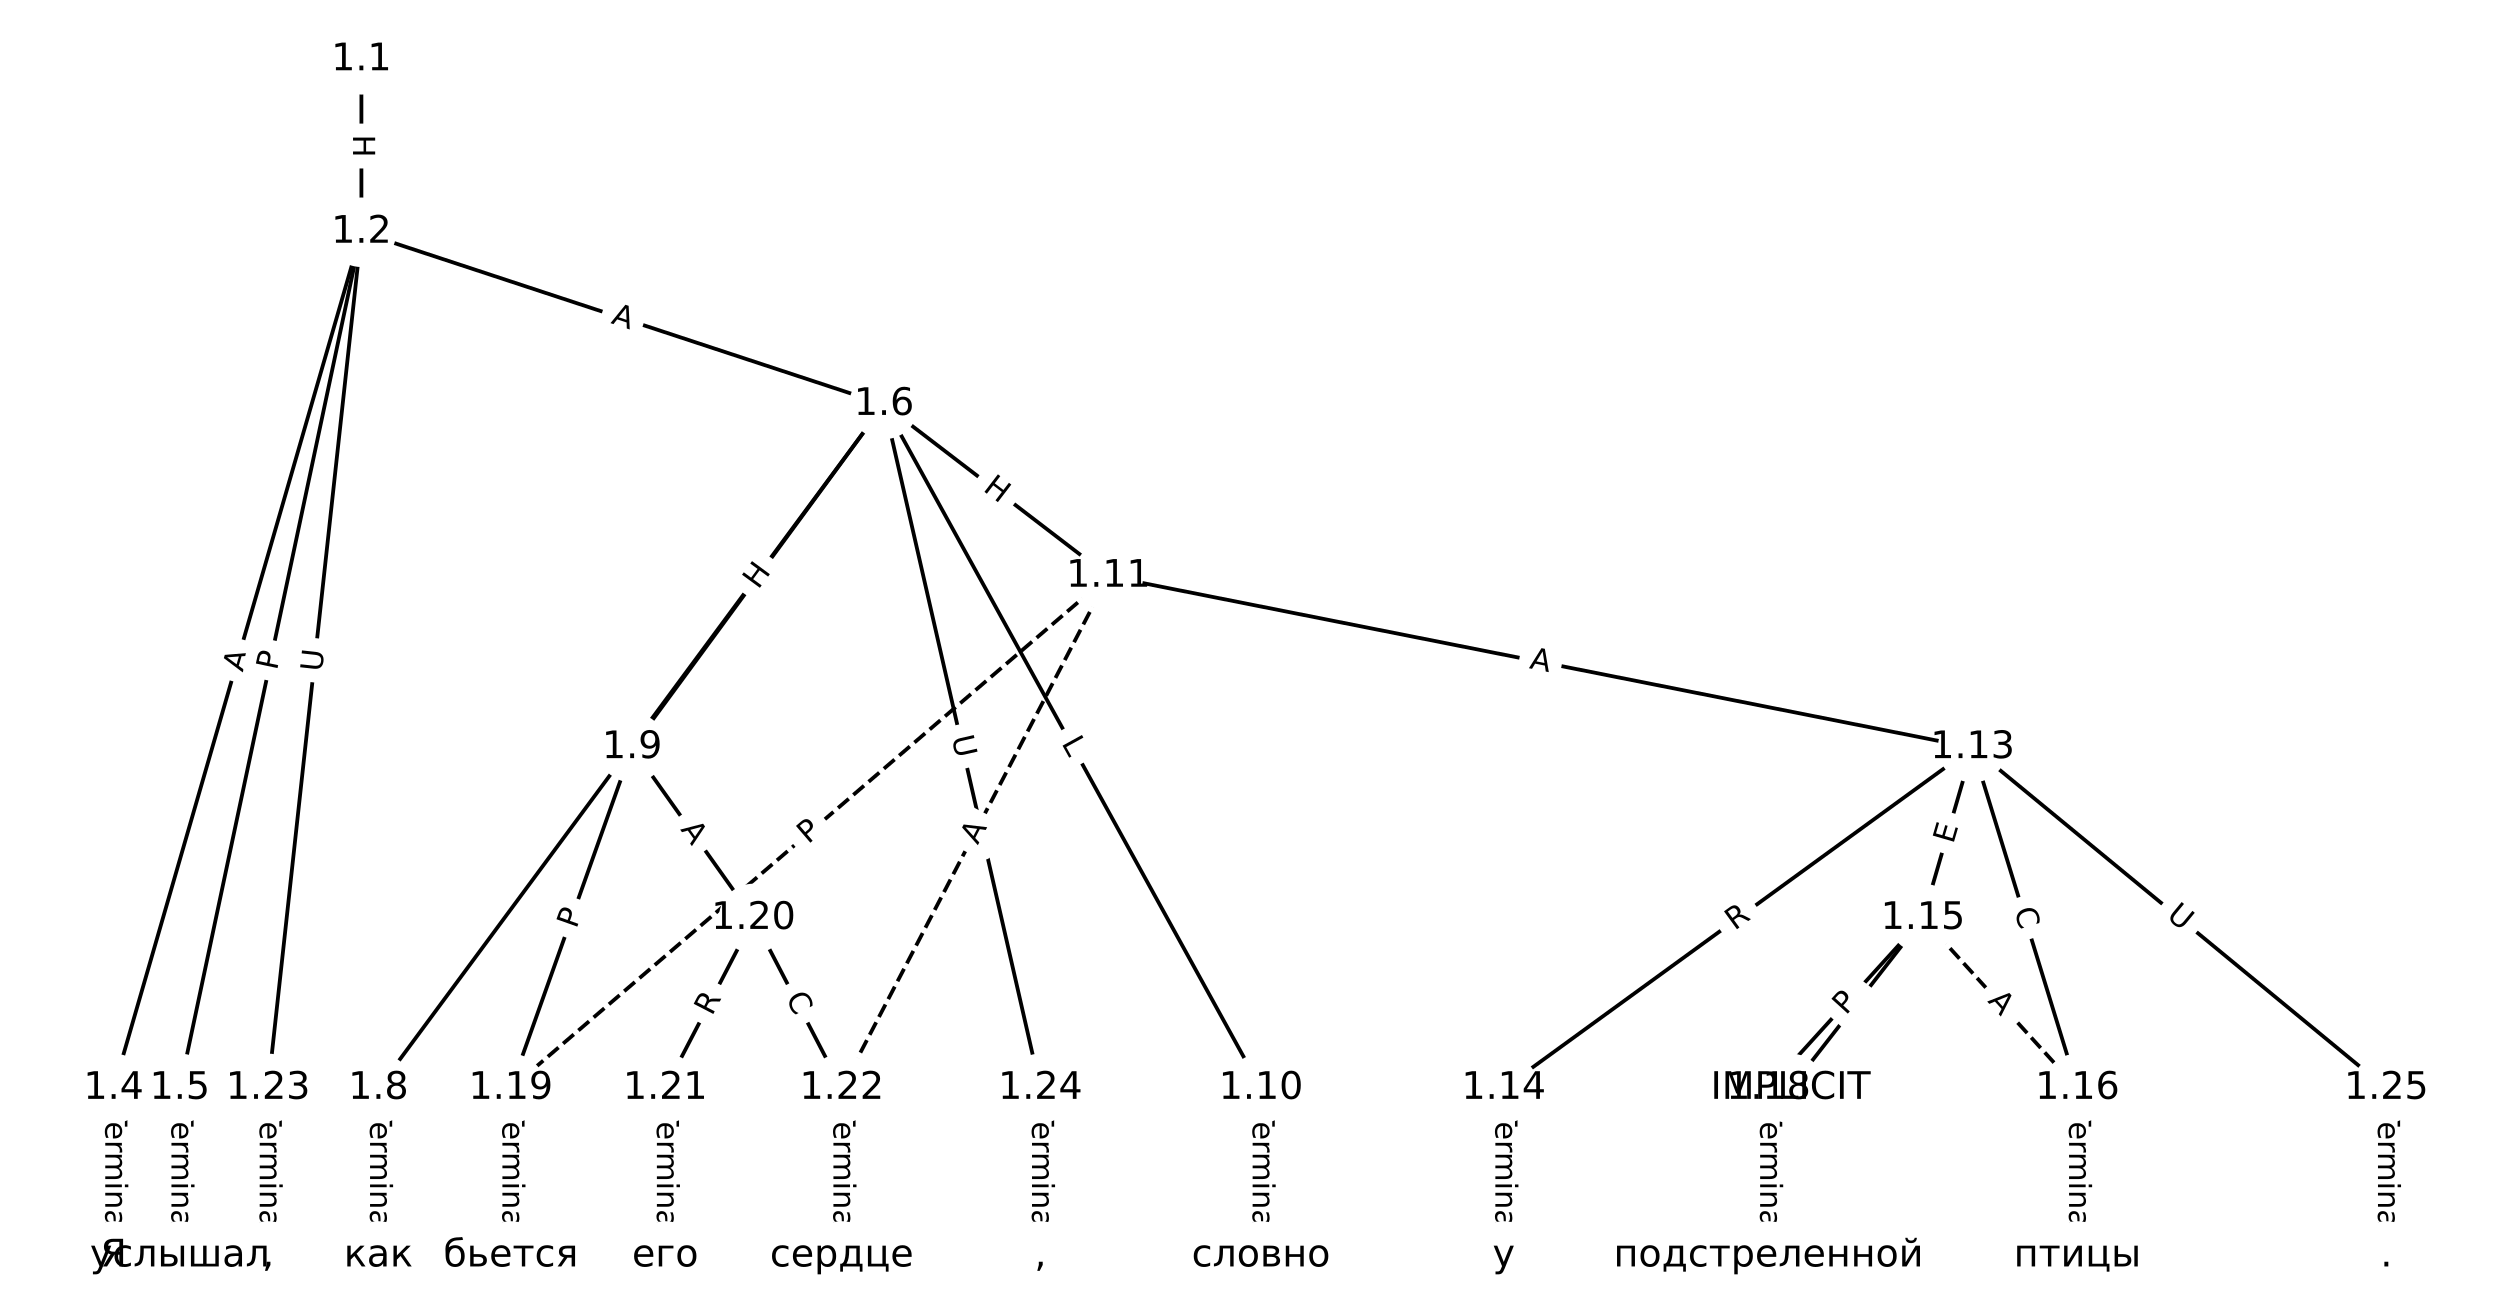 <?xml version="1.0" encoding="UTF-8"?>
<!DOCTYPE svg  PUBLIC '-//W3C//DTD SVG 1.1//EN'  'http://www.w3.org/Graphics/SVG/1.1/DTD/svg11.dtd'>
<svg width="658.67pt" height="346.67pt" version="1.1" viewBox="0 0 658.67 346.67" xmlns="http://www.w3.org/2000/svg" xmlns:xlink="http://www.w3.org/1999/xlink">
<defs>
<style type="text/css">*{stroke-linecap:butt;stroke-linejoin:round;}</style>
</defs>
<path d="m0 346.67h658.67v-346.67h-658.67z" fill="#fff"/>
<g fill="none" stroke="#000">
<path d="m95.22 15.758v45.438" clip-path="url(#a)"/>
<path d="m95.22 61.195-65.28 225.56" clip-path="url(#a)"/>
<path d="m95.22 61.195-47.84 225.56" clip-path="url(#a)"/>
<path d="m95.22 61.195 137.71 45.362" clip-path="url(#a)"/>
<path d="m95.22 61.195-24.586 225.56" clip-path="url(#a)"/>
<path d="m29.939 286.76v44.154" clip-path="url(#a)"/>
<path d="m47.38 286.76v44.154" clip-path="url(#a)"/>
<path d="m232.93 106.56-133.23 180.2" clip-path="url(#a)"/>
<path d="m232.93 106.56-66.371 90.427" clip-path="url(#a)"/>
<path d="m232.93 106.56 99.314 180.2" clip-path="url(#a)"/>
<path d="m232.93 106.56 59.104 45.27" clip-path="url(#a)"/>
<path d="m232.93 106.56 41.179 180.2" clip-path="url(#a)"/>
<path d="m99.701 286.76v44.154" clip-path="url(#a)"/>
<path d="m166.56 196.98-31.974 89.771" clip-path="url(#a)"/>
<path d="m166.56 196.98 31.974 45.003" clip-path="url(#a)"/>
<path d="m332.24 286.76v44.154" clip-path="url(#a)"/>
<path d="m292.03 151.83 227.69 45.156" clip-path="url(#a)"/>
<path d="m292.03 151.83-157.45 134.93" clip-path="url(#a)" stroke-dasharray="3.7,1.6"/>
<path d="m292.03 151.83-70.246 134.93" clip-path="url(#a)" stroke-dasharray="3.7,1.6"/>
<path d="m519.72 196.98-123.54 89.771" clip-path="url(#a)"/>
<path d="m519.72 196.98-13.08 45.003" clip-path="url(#a)"/>
<path d="m519.72 196.98 27.614 89.771" clip-path="url(#a)"/>
<path d="m519.72 196.98 109 89.771" clip-path="url(#a)"/>
<path d="m396.19 286.76v44.154" clip-path="url(#a)"/>
<path d="m506.64 241.99 40.694 44.768" clip-path="url(#a)" stroke-dasharray="3.7,1.6"/>
<path d="m506.64 241.99-34.881 44.768" clip-path="url(#a)"/>
<path d="m506.64 241.99-40.694 44.768" clip-path="url(#a)"/>
<path d="m547.34 286.76v44.154" clip-path="url(#a)"/>
<path d="m465.95 286.76v44.154" clip-path="url(#a)"/>
<path d="m134.58 286.76v44.154" clip-path="url(#a)"/>
<path d="m198.53 241.99-23.254 44.768" clip-path="url(#a)"/>
<path d="m198.53 241.99 23.254 44.768" clip-path="url(#a)"/>
<path d="m175.28 286.76v44.154" clip-path="url(#a)"/>
<path d="m221.78 286.76v44.154" clip-path="url(#a)"/>
<path d="m70.634 286.76v44.154" clip-path="url(#a)"/>
<path d="m274.11 286.76v44.154" clip-path="url(#a)"/>
<path d="m628.73 286.76v44.154" clip-path="url(#a)"/>
</g>
<path d="m88.949 35.468v6.016q0 2.4 2.4 2.4h7.742q2.4 0 2.4-2.4v-6.016q0-2.4-2.4-2.4h-7.742q-2.4 0-2.4 2.4z" clip-path="url(#a)" fill="#fff" stroke="#fff"/>
<g clip-path="url(#a)">
<g transform="translate(93.012 35.468) rotate(90) scale(.08 -.08)">
<defs>
<path id="w" d="m9.812 72.906h9.859v-29.891h35.844v29.891h9.859v-72.906h-9.859v34.719h-35.844v-34.719h-9.859z"/>
</defs>
<use xlink:href="#w"/>
</g>
</g>
<path d="m67.843 178.35 1.521-5.257q0.667-2.305-1.638-2.973l-7.437-2.152q-2.305-0.667-2.973 1.638l-1.521 5.257q-0.667 2.305 1.638 2.973l7.437 2.152q2.305 0.667 2.973-1.638z" clip-path="url(#a)" fill="#fff" stroke="#fff"/>
<g clip-path="url(#a)">
<g transform="translate(63.939 177.22) rotate(-73.859) scale(.08 -.08)">
<defs>
<path id="n" d="m34.188 63.188-13.391-36.281h26.812zm-5.578 9.719h11.188l27.781-72.906h-10.25l-6.641 18.703h-32.859l-6.641-18.703h-10.406z"/>
</defs>
<use xlink:href="#n"/>
</g>
</g>
<path d="m76.934 177.64 1.001-4.719q0.498-2.348-1.85-2.846l-7.574-1.606q-2.348-0.498-2.846 1.85l-1.001 4.719q-0.498 2.348 1.85 2.846l7.574 1.606q2.348 0.498 2.846-1.85z" clip-path="url(#a)" fill="#fff" stroke="#fff"/>
<g clip-path="url(#a)">
<g transform="translate(72.959 176.79) rotate(-78.025) scale(.08 -.08)">
<defs>
<path id="p" d="m19.672 64.797v-27.391h12.406q6.891 0 10.641 3.562 3.766 3.562 3.766 10.156 0 6.547-3.766 10.109-3.75 3.562-10.641 3.562zm-9.859 8.109h22.266q12.266 0 18.531-5.547 6.281-5.547 6.281-16.234 0-10.797-6.281-16.312-6.266-5.516-18.531-5.516h-12.406v-29.297h-9.859z"/>
</defs>
<use xlink:href="#p"/>
</g>
</g>
<path d="m159.51 88.976 5.198 1.712q2.28 0.751 3.03-1.529l2.422-7.354q0.751-2.28-1.529-3.03l-5.198-1.712q-2.28-0.751-3.03 1.529l-2.422 7.354q-0.751 2.28 1.529 3.03z" clip-path="url(#a)" fill="#fff" stroke="#fff"/>
<g clip-path="url(#a)">
<g transform="translate(160.78 85.117) rotate(18.232) scale(.08 -.08)">
<use xlink:href="#n"/>
</g>
</g>
<path d="m88.844 177.56 0.634-5.821q0.26-2.386-2.126-2.646l-7.697-0.839q-2.386-0.26-2.646 2.126l-0.634 5.821q-0.26 2.386 2.126 2.646l7.697 0.839q2.386 0.26 2.646-2.126z" clip-path="url(#a)" fill="#fff" stroke="#fff"/>
<g clip-path="url(#a)">
<g transform="translate(84.804 177.12) rotate(-83.779) scale(.08 -.08)">
<defs>
<path id="t" d="m8.688 72.906h9.922v-44.297q0-11.719 4.234-16.875 4.25-5.141 13.781-5.141 9.469 0 13.719 5.141 4.25 5.156 4.25 16.875v44.297h9.906v-45.516q0-14.25-7.062-21.531-7.047-7.281-20.812-7.281-13.828 0-20.891 7.281-7.047 7.281-7.047 21.531z"/>
</defs>
<use xlink:href="#t"/>
</g>
</g>
<path d="m23.668 291.93v33.808q0 2.4 2.4 2.4h7.742q2.4 0 2.4-2.4v-33.808q0-2.4-2.4-2.4h-7.742q-2.4 0-2.4 2.4z" clip-path="url(#a)" fill="#fff" stroke="#fff"/>
<g clip-path="url(#a)">
<g transform="translate(27.732 291.93) rotate(90) scale(.08 -.08)">
<defs>
<path id="e" d="m-0.297 72.906h61.672v-8.312h-25.875v-64.594h-9.906v64.594h-25.891z"/>
<path id="l" d="m56.203 29.594v-4.391h-41.312q0.594-9.281 5.594-14.141t13.938-4.859q5.172 0 10.031 1.266t9.656 3.812v-8.5q-4.844-2.047-9.922-3.125t-10.297-1.078q-13.094 0-20.734 7.609-7.641 7.625-7.641 20.625 0 13.422 7.25 21.297 7.25 7.891 19.562 7.891 11.031 0 17.453-7.109 6.422-7.094 6.422-19.297zm-8.984 2.641q-0.094 7.359-4.125 11.75-4.031 4.406-10.672 4.406-7.516 0-12.031-4.25t-5.203-11.969z"/>
<path id="g" d="m41.109 46.297q-1.516 0.875-3.297 1.281-1.781 0.422-3.922 0.422-7.625 0-11.703-4.953t-4.078-14.234v-28.812h-9.031v54.688h9.031v-8.5q2.844 4.984 7.375 7.391 4.547 2.422 11.047 2.422 0.922 0 2.047-0.125 1.125-0.109 2.484-0.359z"/>
<path id="i" d="m52 44.188q3.375 6.062 8.062 8.938t11.031 2.875q8.547 0 13.188-5.984 4.641-5.969 4.641-17v-33.016h-9.031v32.719q0 7.859-2.797 11.656-2.781 3.812-8.484 3.812-6.984 0-11.047-4.641-4.047-4.625-4.047-12.641v-30.906h-9.031v32.719q0 7.906-2.781 11.688t-8.594 3.781q-6.891 0-10.953-4.656-4.047-4.656-4.047-12.625v-30.906h-9.031v54.688h9.031v-8.5q3.078 5.031 7.375 7.422t10.203 2.391q5.969 0 10.141-3.031 4.172-3.016 6.172-8.781z"/>
<path id="k" d="m9.422 54.688h8.984v-54.688h-8.984zm0 21.297h8.984v-11.391h-8.984z"/>
<path id="h" d="m54.891 33.016v-33.016h-8.984v32.719q0 7.766-3.031 11.609-3.031 3.859-9.078 3.859-7.281 0-11.484-4.641-4.203-4.625-4.203-12.641v-30.906h-9.031v54.688h9.031v-8.5q3.234 4.938 7.594 7.375 4.375 2.438 10.094 2.438 9.422 0 14.25-5.828 4.844-5.828 4.844-17.156z"/>
<path id="f" d="m34.281 27.484q-10.891 0-15.094-2.484t-4.203-8.5q0-4.781 3.156-7.594 3.156-2.797 8.562-2.797 7.484 0 12 5.297t4.516 14.078v2zm17.922 3.719v-31.203h-8.984v8.297q-3.078-4.969-7.672-7.344t-11.234-2.375q-8.391 0-13.359 4.719-4.953 4.719-4.953 12.625 0 9.219 6.172 13.906 6.188 4.688 18.438 4.688h12.609v0.891q0 6.203-4.078 9.594t-11.453 3.391q-4.688 0-9.141-1.125-4.438-1.125-8.531-3.375v8.312q4.922 1.906 9.562 2.844 4.641 0.953 9.031 0.953 11.875 0 17.734-6.156 5.859-6.141 5.859-18.641z"/>
<path id="j" d="m9.422 75.984h8.984v-75.984h-8.984z"/>
</defs>
<use xlink:href="#e"/>
<use x="44.084" xlink:href="#l"/>
<use x="105.607" xlink:href="#g"/>
<use x="144.971" xlink:href="#i"/>
<use x="242.383" xlink:href="#k"/>
<use x="270.166" xlink:href="#h"/>
<use x="333.545" xlink:href="#f"/>
<use x="394.824" xlink:href="#j"/>
</g>
</g>
<path d="m41.109 291.93v33.808q0 2.4 2.4 2.4h7.742q2.4 0 2.4-2.4v-33.808q0-2.4-2.4-2.4h-7.742q-2.4 0-2.4 2.4z" clip-path="url(#a)" fill="#fff" stroke="#fff"/>
<g clip-path="url(#a)">
<g transform="translate(45.172 291.93) rotate(90) scale(.08 -.08)">
<use xlink:href="#e"/>
<use x="44.084" xlink:href="#l"/>
<use x="105.607" xlink:href="#g"/>
<use x="144.971" xlink:href="#i"/>
<use x="242.383" xlink:href="#k"/>
<use x="270.166" xlink:href="#h"/>
<use x="333.545" xlink:href="#f"/>
<use x="394.824" xlink:href="#j"/>
</g>
</g>
<path d="m169.7 202.62 3.305-4.47q1.427-1.93-0.503-3.357l-6.226-4.603q-1.93-1.427-3.357 0.503l-3.305 4.47q-1.427 1.93 0.503 3.357l6.226 4.603q1.93 1.427 3.357-0.503z" clip-path="url(#a)" fill="#fff" stroke="#fff"/>
<g clip-path="url(#a)">
<g transform="translate(166.44 200.2) rotate(-53.523) scale(.08 -.08)">
<defs>
<path id="u" d="m44.391 34.188q3.172-1.078 6.172-4.594t6.031-9.672l10.016-19.922h-10.609l-9.312 18.703q-3.625 7.328-7.016 9.719t-9.25 2.391h-10.75v-30.812h-9.859v72.906h22.266q12.5 0 18.656-5.234 6.156-5.219 6.156-15.766 0-6.891-3.203-11.438-3.203-4.531-9.297-6.281zm-24.719 30.609v-25.875h12.406q7.125 0 10.766 3.297t3.641 9.688-3.641 9.641-10.766 3.25z"/>
</defs>
<use xlink:href="#u"/>
</g>
</g>
<path d="m203.02 157.91 3.56-4.85q1.42-1.935-0.515-3.355l-6.242-4.581q-1.935-1.42-3.355 0.515l-3.56 4.85q-1.42 1.935 0.515 3.355l6.242 4.581q1.935 1.42 3.355-0.515z" clip-path="url(#a)" fill="#fff" stroke="#fff"/>
<g clip-path="url(#a)">
<g transform="translate(199.74 155.5) rotate(-53.722) scale(.08 -.08)">
<use xlink:href="#w"/>
</g>
</g>
<path d="m276.02 197.73 2.152 3.904q1.158 2.102 3.26 0.943l6.781-3.737q2.102-1.158 0.943-3.26l-2.152-3.904q-1.158-2.102-3.26-0.943l-6.781 3.737q-2.102 1.158-0.943 3.26z" clip-path="url(#a)" fill="#fff" stroke="#fff"/>
<g clip-path="url(#a)">
<g transform="translate(279.57 195.77) rotate(61.139) scale(.08 -.08)">
<defs>
<path id="ac" d="m9.812 72.906h9.859v-64.609h35.5v-8.297h-45.359z"/>
</defs>
<use xlink:href="#ac"/>
</g>
</g>
<path d="m256.28 132.34 4.776 3.658q1.905 1.459 3.365-0.446l4.708-6.147q1.459-1.905-0.446-3.365l-4.776-3.658q-1.905-1.459-3.365 0.446l-4.708 6.147q-1.459 1.905 0.446 3.365z" clip-path="url(#a)" fill="#fff" stroke="#fff"/>
<g clip-path="url(#a)">
<g transform="translate(258.75 129.12) rotate(37.45) scale(.08 -.08)">
<use xlink:href="#w"/>
</g>
</g>
<path d="m246.75 195.2 1.304 5.708q0.535 2.34 2.874 1.805l7.548-1.725q2.34-0.535 1.805-2.874l-1.304-5.708q-0.535-2.34-2.874-1.805l-7.548 1.725q-2.34 0.535-1.805 2.874z" clip-path="url(#a)" fill="#fff" stroke="#fff"/>
<g clip-path="url(#a)">
<g transform="translate(250.71 194.29) rotate(77.128) scale(.08 -.08)">
<use xlink:href="#t"/>
</g>
</g>
<path d="m93.43 291.93v33.808q0 2.4 2.4 2.4h7.742q2.4 0 2.4-2.4v-33.808q0-2.4-2.4-2.4h-7.742q-2.4 0-2.4 2.4z" clip-path="url(#a)" fill="#fff" stroke="#fff"/>
<g clip-path="url(#a)">
<g transform="translate(97.494 291.93) rotate(90) scale(.08 -.08)">
<use xlink:href="#e"/>
<use x="44.084" xlink:href="#l"/>
<use x="105.607" xlink:href="#g"/>
<use x="144.971" xlink:href="#i"/>
<use x="242.383" xlink:href="#k"/>
<use x="270.166" xlink:href="#h"/>
<use x="333.545" xlink:href="#f"/>
<use x="394.824" xlink:href="#j"/>
</g>
</g>
<path d="m155.67 246.25 1.619-4.544q0.805-2.261-1.456-3.066l-7.294-2.598q-2.261-0.805-3.066 1.456l-1.619 4.544q-0.805 2.261 1.456 3.066l7.294 2.598q2.261 0.805 3.066-1.456z" clip-path="url(#a)" fill="#fff" stroke="#fff"/>
<g clip-path="url(#a)">
<g transform="translate(151.84 244.88) rotate(-70.395) scale(.08 -.08)">
<use xlink:href="#p"/>
</g>
</g>
<path d="m175.85 220.89 3.17 4.461q1.39 1.956 3.346 0.566l6.312-4.484q1.956-1.39 0.566-3.346l-3.17-4.461q-1.39-1.956-3.346-0.566l-6.312 4.484q-1.956 1.39-0.566 3.346z" clip-path="url(#a)" fill="#fff" stroke="#fff"/>
<g clip-path="url(#a)">
<g transform="translate(179.16 218.53) rotate(54.607) scale(.08 -.08)">
<use xlink:href="#n"/>
</g>
</g>
<path d="m325.97 291.93v33.808q0 2.4 2.4 2.4h7.742q2.4 0 2.4-2.4v-33.808q0-2.4-2.4-2.4h-7.742q-2.4 0-2.4 2.4z" clip-path="url(#a)" fill="#fff" stroke="#fff"/>
<g clip-path="url(#a)">
<g transform="translate(330.03 291.93) rotate(90) scale(.08 -.08)">
<use xlink:href="#e"/>
<use x="44.084" xlink:href="#l"/>
<use x="105.607" xlink:href="#g"/>
<use x="144.971" xlink:href="#i"/>
<use x="242.383" xlink:href="#k"/>
<use x="270.166" xlink:href="#h"/>
<use x="333.545" xlink:href="#f"/>
<use x="394.824" xlink:href="#j"/>
</g>
</g>
<path d="m401.97 180.02 5.368 1.065q2.354 0.467 2.821-1.887l1.506-7.595q0.467-2.354-1.887-2.821l-5.368-1.065q-2.354-0.467-2.821 1.887l-1.506 7.595q-0.467 2.354 1.887 2.821z" clip-path="url(#a)" fill="#fff" stroke="#fff"/>
<g clip-path="url(#a)">
<g transform="translate(402.76 176.04) rotate(11.217) scale(.08 -.08)">
<use xlink:href="#n"/>
</g>
</g>
<path d="m215.56 225.62 3.663-3.139q1.822-1.562 0.261-3.384l-5.038-5.879q-1.562-1.822-3.384-0.261l-3.663 3.139q-1.822 1.562-0.261 3.384l5.038 5.879q1.562 1.822 3.384 0.261z" clip-path="url(#a)" fill="#fff" stroke="#fff"/>
<g clip-path="url(#a)">
<g transform="translate(212.91 222.54) rotate(-40.595) scale(.08 -.08)">
<use xlink:href="#p"/>
</g>
</g>
<path d="m261.21 224.61 2.527-4.854q1.108-2.129-1.02-3.237l-6.867-3.575q-2.129-1.108-3.237 1.02l-2.527 4.854q-1.108 2.129 1.02 3.237l6.867 3.575q2.129 1.108 3.237-1.02z" clip-path="url(#a)" fill="#fff" stroke="#fff"/>
<g clip-path="url(#a)">
<g transform="translate(257.6 222.74) rotate(-62.498) scale(.08 -.08)">
<use xlink:href="#n"/>
</g>
</g>
<path d="m459.39 248.58 4.497-3.268q1.942-1.411 0.531-3.352l-4.551-6.263q-1.411-1.942-3.352-0.531l-4.497 3.268q-1.942 1.411-0.531 3.352l4.551 6.263q1.411 1.942 3.352 0.531z" clip-path="url(#a)" fill="#fff" stroke="#fff"/>
<g clip-path="url(#a)">
<g transform="translate(457.01 245.29) rotate(-36.005) scale(.08 -.08)">
<use xlink:href="#u"/>
</g>
</g>
<path d="m518.5 223.66 1.411-4.854q0.67-2.305-1.635-2.974l-7.435-2.161q-2.305-0.67-2.974 1.635l-1.411 4.854q-0.67 2.305 1.635 2.974l7.435 2.161q2.305 0.67 2.974-1.635z" clip-path="url(#a)" fill="#fff" stroke="#fff"/>
<g clip-path="url(#a)">
<g transform="translate(514.6 222.53) rotate(-73.793) scale(.08 -.08)">
<defs>
<path id="as" d="m9.812 72.906h46.094v-8.312h-36.234v-21.578h34.719v-8.297h-34.719v-26.422h37.109v-8.297h-46.969z"/>
</defs>
<use xlink:href="#as"/>
</g>
</g>
<path d="m526.72 241.04 1.642 5.339q0.706 2.294 2.999 1.588l7.4-2.276q2.294-0.706 1.588-2.999l-1.642-5.339q-0.706-2.294-2.999-1.588l-7.4 2.276q-2.294 0.706-1.588 2.999z" clip-path="url(#a)" fill="#fff" stroke="#fff"/>
<g clip-path="url(#a)">
<g transform="translate(530.6 239.85) rotate(72.902) scale(.08 -.08)">
<defs>
<path id="x" d="m64.406 67.281v-10.391q-4.984 4.641-10.625 6.922-5.641 2.297-11.984 2.297-12.5 0-19.141-7.641t-6.641-22.094q0-14.406 6.641-22.047t19.141-7.641q6.344 0 11.984 2.297t10.625 6.938v-10.312q-5.172-3.516-10.969-5.281-5.781-1.75-12.219-1.75-16.562 0-26.094 10.125-9.516 10.141-9.516 27.672 0 17.578 9.516 27.703 9.531 10.141 26.094 10.141 6.531 0 12.312-1.734 5.797-1.734 10.875-5.203z"/>
</defs>
<use xlink:href="#x"/>
</g>
</g>
<path d="m567.98 244.85 4.52 3.722q1.853 1.526 3.378-0.327l4.922-5.977q1.526-1.853-0.327-3.378l-4.52-3.722q-1.853-1.526-3.378 0.327l-4.922 5.977q-1.526 1.853 0.327 3.378z" clip-path="url(#a)" fill="#fff" stroke="#fff"/>
<g clip-path="url(#a)">
<g transform="translate(570.56 241.71) rotate(39.474) scale(.08 -.08)">
<use xlink:href="#t"/>
</g>
</g>
<path d="m389.92 291.93v33.808q0 2.4 2.4 2.4h7.742q2.4 0 2.4-2.4v-33.808q0-2.4-2.4-2.4h-7.742q-2.4 0-2.4 2.4z" clip-path="url(#a)" fill="#fff" stroke="#fff"/>
<g clip-path="url(#a)">
<g transform="translate(393.98 291.93) rotate(90) scale(.08 -.08)">
<use xlink:href="#e"/>
<use x="44.084" xlink:href="#l"/>
<use x="105.607" xlink:href="#g"/>
<use x="144.971" xlink:href="#i"/>
<use x="242.383" xlink:href="#k"/>
<use x="270.166" xlink:href="#h"/>
<use x="333.545" xlink:href="#f"/>
<use x="394.824" xlink:href="#j"/>
</g>
</g>
<path d="m520.51 266.56 3.681 4.05q1.614 1.776 3.39 0.162l5.729-5.208q1.776-1.614 0.162-3.39l-3.681-4.05q-1.614-1.776-3.39-0.162l-5.729 5.208q-1.776 1.614-0.162 3.39z" clip-path="url(#a)" fill="#fff" stroke="#fff"/>
<g clip-path="url(#a)">
<g transform="translate(523.52 263.83) rotate(47.729) scale(.08 -.08)">
<use xlink:href="#n"/>
</g>
</g>
<path d="m492.47 270.38 3.364-4.317q1.475-1.893-0.418-3.368l-6.107-4.759q-1.893-1.475-3.368 0.418l-3.364 4.317q-1.475 1.893 0.418 3.368l6.107 4.759q1.893 1.475 3.368-0.418z" clip-path="url(#a)" fill="#fff" stroke="#fff"/>
<g clip-path="url(#a)">
<g transform="translate(489.26 267.89) rotate(-52.076) scale(.08 -.08)">
<use xlink:href="#n"/>
</g>
</g>
<path d="m489.32 270.37 3.245-3.569q1.614-1.776-0.162-3.39l-5.729-5.208q-1.776-1.614-3.39 0.162l-3.245 3.569q-1.614 1.776 0.162 3.39l5.729 5.208q1.776 1.614 3.39-0.162z" clip-path="url(#a)" fill="#fff" stroke="#fff"/>
<g clip-path="url(#a)">
<g transform="translate(486.31 267.64) rotate(-47.729) scale(.08 -.08)">
<use xlink:href="#p"/>
</g>
</g>
<path d="m541.07 291.93v33.808q0 2.4 2.4 2.4h7.742q2.4 0 2.4-2.4v-33.808q0-2.4-2.4-2.4h-7.742q-2.4 0-2.4 2.4z" clip-path="url(#a)" fill="#fff" stroke="#fff"/>
<g clip-path="url(#a)">
<g transform="translate(545.13 291.93) rotate(90) scale(.08 -.08)">
<use xlink:href="#e"/>
<use x="44.084" xlink:href="#l"/>
<use x="105.607" xlink:href="#g"/>
<use x="144.971" xlink:href="#i"/>
<use x="242.383" xlink:href="#k"/>
<use x="270.166" xlink:href="#h"/>
<use x="333.545" xlink:href="#f"/>
<use x="394.824" xlink:href="#j"/>
</g>
</g>
<path d="m459.68 291.93v33.808q0 2.4 2.4 2.4h7.742q2.4 0 2.4-2.4v-33.808q0-2.4-2.4-2.4h-7.742q-2.4 0-2.4 2.4z" clip-path="url(#a)" fill="#fff" stroke="#fff"/>
<g clip-path="url(#a)">
<g transform="translate(463.74 291.93) rotate(90) scale(.08 -.08)">
<use xlink:href="#e"/>
<use x="44.084" xlink:href="#l"/>
<use x="105.607" xlink:href="#g"/>
<use x="144.971" xlink:href="#i"/>
<use x="242.383" xlink:href="#k"/>
<use x="270.166" xlink:href="#h"/>
<use x="333.545" xlink:href="#f"/>
<use x="394.824" xlink:href="#j"/>
</g>
</g>
<path d="m128.31 291.93v33.808q0 2.4 2.4 2.4h7.742q2.4 0 2.4-2.4v-33.808q0-2.4-2.4-2.4h-7.742q-2.4 0-2.4 2.4z" clip-path="url(#a)" fill="#fff" stroke="#fff"/>
<g clip-path="url(#a)">
<g transform="translate(132.37 291.93) rotate(90) scale(.08 -.08)">
<use xlink:href="#e"/>
<use x="44.084" xlink:href="#l"/>
<use x="105.607" xlink:href="#g"/>
<use x="144.971" xlink:href="#i"/>
<use x="242.383" xlink:href="#k"/>
<use x="270.166" xlink:href="#h"/>
<use x="333.545" xlink:href="#f"/>
<use x="394.824" xlink:href="#j"/>
</g>
</g>
<path d="m191.19 269.73 2.562-4.933q1.106-2.13-1.024-3.236l-6.871-3.569q-2.13-1.106-3.236 1.024l-2.562 4.933q-1.106 2.13 1.024 3.236l6.871 3.569q2.13 1.106 3.236-1.024z" clip-path="url(#a)" fill="#fff" stroke="#fff"/>
<g clip-path="url(#a)">
<g transform="translate(187.58 267.85) rotate(-62.551) scale(.08 -.08)">
<use xlink:href="#u"/>
</g>
</g>
<path d="m203.3 264.78 2.575 4.957q1.106 2.13 3.236 1.024l6.871-3.569q2.13-1.106 1.024-3.236l-2.575-4.957q-1.106-2.13-3.236-1.024l-6.871 3.569q-2.13 1.106-1.024 3.236z" clip-path="url(#a)" fill="#fff" stroke="#fff"/>
<g clip-path="url(#a)">
<g transform="translate(206.91 262.91) rotate(62.551) scale(.08 -.08)">
<use xlink:href="#x"/>
</g>
</g>
<path d="m169.01 291.93v33.808q0 2.4 2.4 2.4h7.742q2.4 0 2.4-2.4v-33.808q0-2.4-2.4-2.4h-7.742q-2.4 0-2.4 2.4z" clip-path="url(#a)" fill="#fff" stroke="#fff"/>
<g clip-path="url(#a)">
<g transform="translate(173.07 291.93) rotate(90) scale(.08 -.08)">
<use xlink:href="#e"/>
<use x="44.084" xlink:href="#l"/>
<use x="105.607" xlink:href="#g"/>
<use x="144.971" xlink:href="#i"/>
<use x="242.383" xlink:href="#k"/>
<use x="270.166" xlink:href="#h"/>
<use x="333.545" xlink:href="#f"/>
<use x="394.824" xlink:href="#j"/>
</g>
</g>
<path d="m215.51 291.93v33.808q0 2.4 2.4 2.4h7.742q2.4 0 2.4-2.4v-33.808q0-2.4-2.4-2.4h-7.742q-2.4 0-2.4 2.4z" clip-path="url(#a)" fill="#fff" stroke="#fff"/>
<g clip-path="url(#a)">
<g transform="translate(219.58 291.93) rotate(90) scale(.08 -.08)">
<use xlink:href="#e"/>
<use x="44.084" xlink:href="#l"/>
<use x="105.607" xlink:href="#g"/>
<use x="144.971" xlink:href="#i"/>
<use x="242.383" xlink:href="#k"/>
<use x="270.166" xlink:href="#h"/>
<use x="333.545" xlink:href="#f"/>
<use x="394.824" xlink:href="#j"/>
</g>
</g>
<path d="m64.362 291.93v33.808q0 2.4 2.4 2.4h7.742q2.4 0 2.4-2.4v-33.808q0-2.4-2.4-2.4h-7.742q-2.4 0-2.4 2.4z" clip-path="url(#a)" fill="#fff" stroke="#fff"/>
<g clip-path="url(#a)">
<g transform="translate(68.426 291.93) rotate(90) scale(.08 -.08)">
<use xlink:href="#e"/>
<use x="44.084" xlink:href="#l"/>
<use x="105.607" xlink:href="#g"/>
<use x="144.971" xlink:href="#i"/>
<use x="242.383" xlink:href="#k"/>
<use x="270.166" xlink:href="#h"/>
<use x="333.545" xlink:href="#f"/>
<use x="394.824" xlink:href="#j"/>
</g>
</g>
<path d="m267.83 291.93v33.808q0 2.4 2.4 2.4h7.742q2.4 0 2.4-2.4v-33.808q0-2.4-2.4-2.4h-7.742q-2.4 0-2.4 2.4z" clip-path="url(#a)" fill="#fff" stroke="#fff"/>
<g clip-path="url(#a)">
<g transform="translate(271.9 291.93) rotate(90) scale(.08 -.08)">
<use xlink:href="#e"/>
<use x="44.084" xlink:href="#l"/>
<use x="105.607" xlink:href="#g"/>
<use x="144.971" xlink:href="#i"/>
<use x="242.383" xlink:href="#k"/>
<use x="270.166" xlink:href="#h"/>
<use x="333.545" xlink:href="#f"/>
<use x="394.824" xlink:href="#j"/>
</g>
</g>
<path d="m622.46 291.93v33.808q0 2.4 2.4 2.4h7.742q2.4 0 2.4-2.4v-33.808q0-2.4-2.4-2.4h-7.742q-2.4 0-2.4 2.4z" clip-path="url(#a)" fill="#fff" stroke="#fff"/>
<g clip-path="url(#a)">
<g transform="translate(626.52 291.93) rotate(90) scale(.08 -.08)">
<use xlink:href="#e"/>
<use x="44.084" xlink:href="#l"/>
<use x="105.607" xlink:href="#g"/>
<use x="144.971" xlink:href="#i"/>
<use x="242.383" xlink:href="#k"/>
<use x="270.166" xlink:href="#h"/>
<use x="333.545" xlink:href="#f"/>
<use x="394.824" xlink:href="#j"/>
</g>
</g>
<defs>
<path id="b" d="m0 8.66c2.297 0 4.5-0.912 6.124-2.537 1.624-1.624 2.537-3.827 2.537-6.124s-0.912-4.5-2.537-6.124c-1.624-1.624-3.827-2.537-6.124-2.537s-4.5 0.912-6.124 2.537c-1.624 1.624-2.537 3.827-2.537 6.124s0.912 4.5 2.537 6.124c1.624 1.624 3.827 2.537 6.124 2.537z"/>
</defs>
<g clip-path="url(#a)" fill="#ffffff" stroke="#ffffff">
<use x="29.939" y="330.909" xlink:href="#b"/>
<use x="47.38" y="330.909" xlink:href="#b"/>
<use x="70.634" y="330.909" xlink:href="#b"/>
<use x="99.701" y="330.909" xlink:href="#b"/>
<use x="134.582" y="330.909" xlink:href="#b"/>
<use x="175.276" y="330.909" xlink:href="#b"/>
<use x="221.784" y="330.909" xlink:href="#b"/>
<use x="274.105" y="330.909" xlink:href="#b"/>
<use x="332.24" y="330.909" xlink:href="#b"/>
<use x="396.188" y="330.909" xlink:href="#b"/>
<use x="465.95" y="330.909" xlink:href="#b"/>
<use x="547.339" y="330.909" xlink:href="#b"/>
<use x="628.727" y="330.909" xlink:href="#b"/>
<use x="471.763" y="286.755" xlink:href="#b"/>
<use x="95.22" y="15.758" xlink:href="#b"/>
<use x="95.22" y="61.195" xlink:href="#b"/>
<use x="29.939" y="286.755" xlink:href="#b"/>
<use x="47.38" y="286.755" xlink:href="#b"/>
<use x="232.927" y="106.557" xlink:href="#b"/>
<use x="99.701" y="286.755" xlink:href="#b"/>
<use x="166.556" y="196.984" xlink:href="#b"/>
<use x="332.24" y="286.755" xlink:href="#b"/>
<use x="292.03" y="151.827" xlink:href="#b"/>
<use x="519.725" y="196.984" xlink:href="#b"/>
<use x="396.188" y="286.755" xlink:href="#b"/>
<use x="506.644" y="241.987" xlink:href="#b"/>
<use x="547.339" y="286.755" xlink:href="#b"/>
<use x="465.95" y="286.755" xlink:href="#b"/>
<use x="134.582" y="286.755" xlink:href="#b"/>
<use x="198.53" y="241.987" xlink:href="#b"/>
<use x="175.276" y="286.755" xlink:href="#b"/>
<use x="221.784" y="286.755" xlink:href="#b"/>
<use x="70.634" y="286.755" xlink:href="#b"/>
<use x="274.105" y="286.755" xlink:href="#b"/>
<use x="628.727" y="286.755" xlink:href="#b"/>
</g>
<g clip-path="url(#a)">
<g transform="translate(26.465 333.67) scale(.1 -.1)">
<defs>
<path id="bb" d="m20.062 51.906q0-6.391 3.641-9.688t10.766-3.297h15.344v25.875h-15.344q-7.125 0-10.766-3.25t-3.641-9.641zm-13.422-51.906 19.922 31.891q-4.875 1.266-11.125 5.391t-6.25 14.625q0 10.062 6.344 15.531t18.938 5.469h25.203v-72.906h-9.859v30.812h-13.188l-19.234-30.812z"/>
</defs>
<use xlink:href="#bb"/>
</g>
</g>
<g clip-path="url(#a)">
<g transform="translate(23.692 333.67) scale(.1 -.1)">
<defs>
<path id="al" d="m32.172-5.078q-3.797-9.766-7.422-12.734-3.609-2.984-9.656-2.984h-7.188v7.516h5.281q3.703 0 5.75 1.766 2.062 1.75 4.547 8.297l1.609 4.094-22.109 53.812h9.516l17.094-42.766 17.094 42.766h9.516z"/>
<path id="q" d="m48.781 52.594v-8.406q-3.812 2.109-7.641 3.156t-7.734 1.047q-8.75 0-13.594-5.547-4.828-5.531-4.828-15.547t4.828-15.562q4.844-5.531 13.594-5.531 3.906 0 7.734 1.047t7.641 3.156v-8.312q-3.766-1.75-7.797-2.625-4.016-0.891-8.562-0.891-12.359 0-19.641 7.766-7.266 7.766-7.266 20.953 0 13.375 7.344 21.031 7.359 7.672 20.156 7.672 4.141 0 8.094-0.859 3.953-0.844 7.672-2.547z"/>
<path id="s" d="m3.719 0v7.469q8.875 1.375 11.609 7.516 3.328 8.656 3.328 30.766v8.938h36.953v-54.688h-8.984v47.516h-18.984v-5.422q0-21.094-4.297-30.562-4.594-10.109-19.625-11.531z"/>
<path id="aj" d="m61.047 54.688h8.984v-54.688h-8.984zm4.5 1.312m-22.094-39.781q0 4.391-3.203 6.688-3.188 2.297-9.344 2.297h-12.797v-18.031h12.797q6.156 0 9.344 2.312 3.203 2.328 3.203 6.734zm-34.375 38.469h9.031v-22.312h13.188q10.453 0 16.094-3.984 5.641-3.969 5.641-12.172t-5.641-12.219q-5.641-4-16.094-4h-22.219z"/>
<path id="av" d="m50.25 7.172h23.141v47.516h9.031v-54.688h-73.344v54.688h9.031v-47.516h23.109v47.516h9.031z"/>
<path id="aq" d="m34.281 27.484q-10.891 0-15.094-2.484t-4.203-8.5q0-4.781 3.156-7.594 3.156-2.797 8.562-2.797 7.484 0 12 5.297t4.516 14.078v2zm17.922 3.719v-31.203h-8.984v8.297q-3.078-4.969-7.672-7.344t-11.234-2.375q-8.391 0-13.359 4.719-4.953 4.719-4.953 12.625 0 9.219 6.172 13.906 6.188 4.688 18.438 4.688h12.609v0.891q0 6.203-4.078 9.594t-11.453 3.391q-4.688 0-9.141-1.125-4.438-1.125-8.531-3.375v8.312q4.922 1.906 9.562 2.844 4.641 0.953 9.031 0.953 11.875 0 17.734-6.156 5.859-6.141 5.859-18.641z"/>
</defs>
<use xlink:href="#al"/>
<use x="59.18" xlink:href="#q"/>
<use x="114.16" xlink:href="#s"/>
<use x="178.076" xlink:href="#aj"/>
<use x="257.031" xlink:href="#av"/>
<use x="348.535" xlink:href="#aq"/>
<use x="409.814" xlink:href="#s"/>
</g>
</g>
<g clip-path="url(#a)">
<g transform="translate(69.045 333.67) scale(.1 -.1)">
<defs>
<path id="ai" d="m11.719 12.406h10.297v-8.406l-8-15.625h-6.297l4 15.625z"/>
</defs>
<use xlink:href="#ai"/>
</g>
</g>
<g clip-path="url(#a)">
<g transform="translate(90.596 333.67) scale(.1 -.1)">
<defs>
<path id="ao" d="m9.078 54.688h8.938v-25.688l25.344 25.688h11.031l-20.891-21.141 23.578-33.547h-10.062l-19.375 27.594-9.625-9.766v-17.828h-8.938z"/>
</defs>
<use xlink:href="#ao"/>
<use x="60.4" xlink:href="#aq"/>
<use x="121.68" xlink:href="#ao"/>
</g>
</g>
<g clip-path="url(#a)">
<g transform="translate(116.81 333.67) scale(.1 -.1)">
<defs>
<path id="ba" d="m31.109 56q11.719 0 18.406-7.625 6.688-7.609 6.688-21.078 0-13.422-6.688-21.078-6.688-7.641-18.406-7.641-11.766 0-18.266 7.422t-6.844 21.297l-0.281 11.188q-0.25 5.797-0.25 7.812 0 7.812 2.828 13.562 4.453 9.031 12.141 12.938t20.578 4.016q5.953 0.047 8.594 0.875l2.484-7.125q-2.391-0.984-4.578-1.031l-12.219-0.828q-6.141-0.438-9.859-2.594-9.719-5.703-10.641-13.172l-0.344-2.734q6.344 5.797 16.656 5.797zm0-7.609q-7.234 0-11.438-5.641-4.188-5.641-4.188-15.453t4.172-15.453 11.453-5.641q7.172 0 11.375 5.656 4.203 5.672 4.203 15.438 0 9.719-4.203 15.406t-11.375 5.688z"/>
<path id="au" d="m43.453 16.219q0 4.391-3.203 6.688-3.188 2.297-9.344 2.297h-12.797v-18.031h12.797q6.156 0 9.344 2.312 3.203 2.328 3.203 6.734zm-34.375 38.469h9.031v-22.312h13.188q10.453 0 16.094-3.984 5.641-3.969 5.641-12.172t-5.641-12.219q-5.641-4-16.094-4h-22.219z"/>
<path id="o" d="m56.203 29.594v-4.391h-41.312q0.594-9.281 5.594-14.141t13.938-4.859q5.172 0 10.031 1.266t9.656 3.812v-8.5q-4.844-2.047-9.922-3.125t-10.297-1.078q-13.094 0-20.734 7.609-7.641 7.625-7.641 20.625 0 13.422 7.25 21.297 7.25 7.891 19.562 7.891 11.031 0 17.453-7.109 6.422-7.094 6.422-19.297zm-8.984 2.641q-0.094 7.359-4.125 11.75-4.031 4.406-10.672 4.406-7.516 0-12.031-4.25t-5.203-11.969z"/>
<path id="aa" d="m2.938 54.688h52.391v-7.172h-21.781v-47.516h-8.844v47.516h-21.766z"/>
<path id="at" d="m18.453 38.922q0-4.062 3.125-6.359 3.125-2.281 8.938-2.281h12.109v17.234h-12.109q-5.812 0-8.938-2.25t-3.125-6.344zm-12.781-38.922 16.688 23.969q-5.656 1.281-9.422 4.625-3.75 3.344-3.75 10.328 0 7.906 5.234 11.828 5.25 3.938 15.859 3.938h21.375v-54.688h-9.031v23.094h-11.172l-16.125-23.094z"/>
</defs>
<use xlink:href="#ba"/>
<use x="61.67" xlink:href="#au"/>
<use x="120.605" xlink:href="#o"/>
<use x="182.129" xlink:href="#aa"/>
<use x="240.381" xlink:href="#q"/>
<use x="295.361" xlink:href="#at"/>
</g>
</g>
<g clip-path="url(#a)">
<g transform="translate(166.51 333.67) scale(.1 -.1)">
<defs>
<path id="ay" d="m9.078 0v54.688h38.578v-7.172h-29.547v-47.516z"/>
<path id="r" d="m30.609 48.391q-7.219 0-11.422-5.641t-4.203-15.453 4.172-15.453q4.188-5.641 11.453-5.641 7.188 0 11.375 5.656 4.203 5.672 4.203 15.438 0 9.719-4.203 15.406-4.188 5.688-11.375 5.688zm0 7.609q11.719 0 18.406-7.625 6.703-7.609 6.703-21.078 0-13.422-6.703-21.078-6.688-7.641-18.406-7.641-11.766 0-18.438 7.641-6.656 7.656-6.656 21.078 0 13.469 6.656 21.078 6.672 7.625 18.438 7.625z"/>
</defs>
<use xlink:href="#o"/>
<use x="61.523" xlink:href="#ay"/>
<use x="114.062" xlink:href="#r"/>
</g>
</g>
<g clip-path="url(#a)">
<g transform="translate(202.85 333.67) scale(.1 -.1)">
<defs>
<path id="am" d="m18.109 8.203v-29h-9.031v75.484h9.031v-8.297q2.844 4.875 7.156 7.234 4.328 2.375 10.328 2.375 9.969 0 16.188-7.906 6.234-7.906 6.234-20.797t-6.234-20.812q-6.219-7.906-16.188-7.906-6 0-10.328 2.375-4.312 2.375-7.156 7.25zm30.578 19.094q0 9.906-4.078 15.547t-11.203 5.641q-7.141 0-11.219-5.641t-4.078-15.547 4.078-15.547 11.219-5.641q7.125 0 11.203 5.641t4.078 15.547z"/>
<path id="ap" d="m21.625 7.172h26.078v40.344h-18.891v-6.844q0-20.109-5.766-30.859zm-13.031 0q4.438 1.953 6.391 6.109 4.797 10.297 4.797 31.062v10.344h36.953v-47.516h7.188v-20.984h-7.188v13.812h-44.328v-13.812h-7.188v20.984z"/>
<path id="ak" d="m56.297 0h-47.219v54.688h9.031v-47.516h29.156v47.516h9.031v-47.516h7.188v-20.984h-7.188z"/>
</defs>
<use xlink:href="#q"/>
<use x="54.98" xlink:href="#o"/>
<use x="116.504" xlink:href="#am"/>
<use x="179.98" xlink:href="#ap"/>
<use x="249.121" xlink:href="#ak"/>
<use x="317.188" xlink:href="#o"/>
</g>
</g>
<g clip-path="url(#a)">
<g transform="translate(272.52 333.67) scale(.1 -.1)">
<use xlink:href="#ai"/>
</g>
</g>
<g clip-path="url(#a)">
<g transform="translate(313.96 333.67) scale(.1 -.1)">
<defs>
<path id="az" d="m18.062 25.203v-18.031h12.797q6.156 0 9.375 2.312 3.219 2.328 3.219 6.734 0 4.391-3.219 6.688t-9.375 2.297zm0 22.312v-15.141h11.828q5.078 0 8.297 2.016 3.219 2.031 3.219 5.656 0 3.609-3.219 5.531-3.219 1.938-8.297 1.938zm-8.984 7.172h21.391q9.625 0 14.797-3.516t5.172-10.016q0-5.016-2.641-7.984-2.625-2.953-7.812-3.672 6.203-1.172 9.625-4.891 3.422-3.703 3.422-9.281 0-7.312-5.641-11.328-5.641-4-16.094-4h-22.219z"/>
<path id="ab" d="m9.078 54.688h9.031v-22.312h29.156v22.312h9.031v-54.688h-9.031v25.203h-29.156v-25.203h-9.031z"/>
</defs>
<use xlink:href="#q"/>
<use x="54.98" xlink:href="#s"/>
<use x="118.896" xlink:href="#r"/>
<use x="180.078" xlink:href="#az"/>
<use x="239.014" xlink:href="#ab"/>
<use x="304.395" xlink:href="#r"/>
</g>
</g>
<g clip-path="url(#a)">
<g transform="translate(393.23 333.67) scale(.1 -.1)">
<use xlink:href="#al"/>
</g>
</g>
<g clip-path="url(#a)">
<g transform="translate(425.13 333.67) scale(.1 -.1)">
<defs>
<path id="an" d="m56.297 54.688v-54.688h-9.031v47.516h-29.156v-47.516h-9.031v54.688z"/>
<path id="aw" d="m55.906 54.688v-54.688h-8.938v43.891l-26.359-43.891h-11.531v54.688h8.938v-43.797l26.328 43.797zm-38.688 20.828h5.766q0.531-3.656 2.891-5.5 2.375-1.828 6.625-1.828 4.203 0 6.547 1.812t2.969 5.516h5.766q-0.484-6.984-4.344-10.5t-10.938-3.516-10.938 3.516-4.344 10.5z"/>
</defs>
<use xlink:href="#an"/>
<use x="65.381" xlink:href="#r"/>
<use x="126.562" xlink:href="#ap"/>
<use x="195.703" xlink:href="#q"/>
<use x="250.684" xlink:href="#aa"/>
<use x="308.936" xlink:href="#am"/>
<use x="372.412" xlink:href="#o"/>
<use x="433.936" xlink:href="#s"/>
<use x="497.852" xlink:href="#o"/>
<use x="559.375" xlink:href="#ab"/>
<use x="624.756" xlink:href="#ab"/>
<use x="690.137" xlink:href="#r"/>
<use x="751.318" xlink:href="#aw"/>
</g>
</g>
<g clip-path="url(#a)">
<g transform="translate(530.56 333.67) scale(.1 -.1)">
<defs>
<path id="ax" d="m55.906 54.688v-54.688h-8.938v43.891l-26.359-43.891h-11.531v54.688h8.938v-43.797l26.328 43.797z"/>
</defs>
<use xlink:href="#an"/>
<use x="65.381" xlink:href="#aa"/>
<use x="123.633" xlink:href="#ax"/>
<use x="188.623" xlink:href="#ak"/>
<use x="256.689" xlink:href="#aj"/>
</g>
</g>
<g clip-path="url(#a)">
<g transform="translate(627.14 333.67) scale(.1 -.1)">
<defs>
<path id="d" d="m10.688 12.406h10.312v-12.406h-10.312z"/>
</defs>
<use xlink:href="#d"/>
</g>
</g>
<g clip-path="url(#a)">
<g transform="translate(450.68 289.51) scale(.1 -.1)">
<defs>
<path id="v" d="m9.812 72.906h9.859v-72.906h-9.859z"/>
<path id="ar" d="m9.812 72.906h14.703l18.594-49.609 18.703 49.609h14.703v-72.906h-9.625v64.016l-18.797-50h-9.906l-18.797 50v-64.016h-9.578z"/>
</defs>
<use xlink:href="#v"/>
<use x="29.492" xlink:href="#ar"/>
<use x="115.771" xlink:href="#p"/>
<use x="176.074" xlink:href="#ac"/>
<use x="231.787" xlink:href="#v"/>
<use x="261.279" xlink:href="#x"/>
<use x="331.104" xlink:href="#v"/>
<use x="360.596" xlink:href="#e"/>
</g>
</g>
<g clip-path="url(#a)">
<g transform="translate(87.268 18.517) scale(.1 -.1)">
<defs>
<path id="c" d="m12.406 8.297h16.109v55.625l-17.531-3.516v8.984l17.438 3.516h9.859v-64.609h16.109v-8.297h-41.984z"/>
</defs>
<use xlink:href="#c"/>
<use x="63.623" xlink:href="#d"/>
<use x="95.41" xlink:href="#c"/>
</g>
</g>
<g clip-path="url(#a)">
<g transform="translate(87.268 63.955) scale(.1 -.1)">
<defs>
<path id="m" d="m19.188 8.297h34.422v-8.297h-46.281v8.297q5.609 5.812 15.297 15.594 9.703 9.797 12.188 12.641 4.734 5.312 6.609 9 1.891 3.688 1.891 7.25 0 5.812-4.078 9.469-4.078 3.672-10.625 3.672-4.641 0-9.797-1.609-5.141-1.609-11-4.891v9.969q5.953 2.391 11.125 3.609 5.188 1.219 9.484 1.219 11.328 0 18.062-5.672 6.734-5.656 6.734-15.125 0-4.5-1.688-8.531-1.672-4.016-6.125-9.484-1.219-1.422-7.766-8.188-6.531-6.766-18.453-18.922z"/>
</defs>
<use xlink:href="#c"/>
<use x="63.623" xlink:href="#d"/>
<use x="95.41" xlink:href="#m"/>
</g>
</g>
<g clip-path="url(#a)">
<g transform="translate(21.988 289.51) scale(.1 -.1)">
<defs>
<path id="z" d="m37.797 64.312-24.906-38.922h24.906zm-2.594 8.594h12.406v-47.516h10.406v-8.203h-10.406v-17.188h-9.812v17.188h-32.906v9.516z"/>
</defs>
<use xlink:href="#c"/>
<use x="63.623" xlink:href="#d"/>
<use x="95.41" xlink:href="#z"/>
</g>
</g>
<g clip-path="url(#a)">
<g transform="translate(39.428 289.51) scale(.1 -.1)">
<defs>
<path id="y" d="m10.797 72.906h38.719v-8.312h-29.688v-17.859q2.141 0.734 4.281 1.094 2.156 0.359 4.312 0.359 12.203 0 19.328-6.688 7.141-6.688 7.141-18.109 0-11.766-7.328-18.297-7.328-6.516-20.656-6.516-4.594 0-9.359 0.781-4.75 0.781-9.828 2.344v9.922q4.391-2.391 9.078-3.562t9.906-1.172q8.453 0 13.375 4.438 4.938 4.438 4.938 12.062 0 7.609-4.938 12.047-4.922 4.453-13.375 4.453-3.953 0-7.891-0.875-3.922-0.875-8.016-2.734z"/>
</defs>
<use xlink:href="#c"/>
<use x="63.623" xlink:href="#d"/>
<use x="95.41" xlink:href="#y"/>
</g>
</g>
<g clip-path="url(#a)">
<g transform="translate(224.97 109.32) scale(.1 -.1)">
<defs>
<path id="af" d="m33.016 40.375q-6.641 0-10.531-4.547-3.875-4.531-3.875-12.438 0-7.859 3.875-12.438 3.891-4.562 10.531-4.562t10.516 4.562q3.875 4.578 3.875 12.438 0 7.906-3.875 12.438-3.875 4.547-10.516 4.547zm19.578 30.922v-8.984q-3.719 1.75-7.5 2.672-3.781 0.938-7.5 0.938-9.766 0-14.922-6.594-5.141-6.594-5.875-19.922 2.875 4.25 7.219 6.516 4.359 2.266 9.578 2.266 10.984 0 17.359-6.672 6.375-6.656 6.375-18.125 0-11.234-6.641-18.031-6.641-6.781-17.672-6.781-12.656 0-19.344 9.688-6.688 9.703-6.688 28.109 0 17.281 8.203 27.562t22.016 10.281q3.719 0 7.5-0.734t7.891-2.188z"/>
</defs>
<use xlink:href="#c"/>
<use x="63.623" xlink:href="#d"/>
<use x="95.41" xlink:href="#af"/>
</g>
</g>
<g clip-path="url(#a)">
<g transform="translate(91.75 289.51) scale(.1 -.1)">
<defs>
<path id="ae" d="m31.781 34.625q-7.031 0-11.062-3.766-4.016-3.766-4.016-10.344 0-6.594 4.016-10.359 4.031-3.766 11.062-3.766t11.078 3.781q4.062 3.797 4.062 10.344 0 6.578-4.031 10.344-4.016 3.766-11.109 3.766zm-9.859 4.188q-6.344 1.562-9.891 5.906-3.531 4.359-3.531 10.609 0 8.734 6.219 13.812 6.234 5.078 17.062 5.078 10.891 0 17.094-5.078t6.203-13.812q0-6.25-3.547-10.609-3.531-4.344-9.828-5.906 7.125-1.656 11.094-6.5 3.984-4.828 3.984-11.797 0-10.609-6.469-16.281-6.469-5.656-18.531-5.656-12.047 0-18.531 5.656-6.469 5.672-6.469 16.281 0 6.969 4 11.797 4.016 4.844 11.141 6.5zm-3.609 15.578q0-5.656 3.531-8.828 3.547-3.172 9.938-3.172 6.359 0 9.938 3.172 3.594 3.172 3.594 8.828 0 5.672-3.594 8.844-3.578 3.172-9.938 3.172-6.391 0-9.938-3.172-3.531-3.172-3.531-8.844z"/>
</defs>
<use xlink:href="#c"/>
<use x="63.623" xlink:href="#d"/>
<use x="95.41" xlink:href="#ae"/>
</g>
</g>
<g clip-path="url(#a)">
<g transform="translate(158.6 199.74) scale(.1 -.1)">
<defs>
<path id="ad" d="m10.984 1.516v8.984q3.719-1.766 7.516-2.688 3.812-0.922 7.484-0.922 9.766 0 14.906 6.562 5.156 6.562 5.891 19.953-2.828-4.203-7.188-6.453-4.344-2.25-9.609-2.25-10.938 0-17.312 6.609-6.375 6.625-6.375 18.109 0 11.219 6.641 18 6.641 6.797 17.672 6.797 12.656 0 19.312-9.703 6.672-9.688 6.672-28.141 0-17.234-8.188-27.516-8.172-10.281-21.984-10.281-3.719 0-7.531 0.734-3.797 0.734-7.906 2.203zm19.625 30.906q6.641 0 10.516 4.531 3.891 4.547 3.891 12.469 0 7.859-3.891 12.422-3.875 4.562-10.516 4.562t-10.516-4.562-3.875-12.422q0-7.922 3.875-12.469 3.875-4.531 10.516-4.531z"/>
</defs>
<use xlink:href="#c"/>
<use x="63.623" xlink:href="#d"/>
<use x="95.41" xlink:href="#ad"/>
</g>
</g>
<g clip-path="url(#a)">
<g transform="translate(321.11 289.51) scale(.1 -.1)">
<defs>
<path id="ah" d="m31.781 66.406q-7.609 0-11.453-7.5-3.828-7.484-3.828-22.531 0-14.984 3.828-22.484 3.844-7.5 11.453-7.5 7.672 0 11.5 7.5 3.844 7.5 3.844 22.484 0 15.047-3.844 22.531-3.828 7.5-11.5 7.5zm0 7.812q12.266 0 18.734-9.703 6.469-9.688 6.469-28.141 0-18.406-6.469-28.109-6.469-9.688-18.734-9.688-12.25 0-18.719 9.688-6.469 9.703-6.469 28.109 0 18.453 6.469 28.141 6.469 9.703 18.719 9.703z"/>
</defs>
<use xlink:href="#c"/>
<use x="63.623" xlink:href="#d"/>
<use x="95.41" xlink:href="#c"/>
<use x="159.033" xlink:href="#ah"/>
</g>
</g>
<g clip-path="url(#a)">
<g transform="translate(280.9 154.59) scale(.1 -.1)">
<use xlink:href="#c"/>
<use x="63.623" xlink:href="#d"/>
<use x="95.41" xlink:href="#c"/>
<use x="159.033" xlink:href="#c"/>
</g>
</g>
<g clip-path="url(#a)">
<g transform="translate(508.59 199.74) scale(.1 -.1)">
<defs>
<path id="ag" d="m40.578 39.312q7.078-1.516 11.047-6.312 3.984-4.781 3.984-11.812 0-10.781-7.422-16.703-7.422-5.906-21.094-5.906-4.578 0-9.438 0.906t-10.031 2.719v9.516q4.094-2.391 8.969-3.609 4.891-1.219 10.219-1.219 9.266 0 14.125 3.656t4.859 10.641q0 6.453-4.516 10.078-4.516 3.641-12.562 3.641h-8.5v8.109h8.891q7.266 0 11.125 2.906t3.859 8.375q0 5.609-3.984 8.609-3.969 3.016-11.391 3.016-4.062 0-8.703-0.891-4.641-0.875-10.203-2.719v8.781q5.625 1.562 10.531 2.344t9.25 0.781q11.234 0 17.766-5.109 6.547-5.094 6.547-13.781 0-6.062-3.469-10.234t-9.859-5.781z"/>
</defs>
<use xlink:href="#c"/>
<use x="63.623" xlink:href="#d"/>
<use x="95.41" xlink:href="#c"/>
<use x="159.033" xlink:href="#ag"/>
</g>
</g>
<g clip-path="url(#a)">
<g transform="translate(385.06 289.51) scale(.1 -.1)">
<use xlink:href="#c"/>
<use x="63.623" xlink:href="#d"/>
<use x="95.41" xlink:href="#c"/>
<use x="159.033" xlink:href="#z"/>
</g>
</g>
<g clip-path="url(#a)">
<g transform="translate(495.51 244.75) scale(.1 -.1)">
<use xlink:href="#c"/>
<use x="63.623" xlink:href="#d"/>
<use x="95.41" xlink:href="#c"/>
<use x="159.033" xlink:href="#y"/>
</g>
</g>
<g clip-path="url(#a)">
<g transform="translate(536.21 289.51) scale(.1 -.1)">
<use xlink:href="#c"/>
<use x="63.623" xlink:href="#d"/>
<use x="95.41" xlink:href="#c"/>
<use x="159.033" xlink:href="#af"/>
</g>
</g>
<g clip-path="url(#a)">
<g transform="translate(454.82 289.51) scale(.1 -.1)">
<use xlink:href="#c"/>
<use x="63.623" xlink:href="#d"/>
<use x="95.41" xlink:href="#c"/>
<use x="159.033" xlink:href="#ae"/>
</g>
</g>
<g clip-path="url(#a)">
<g transform="translate(123.45 289.51) scale(.1 -.1)">
<use xlink:href="#c"/>
<use x="63.623" xlink:href="#d"/>
<use x="95.41" xlink:href="#c"/>
<use x="159.033" xlink:href="#ad"/>
</g>
</g>
<g clip-path="url(#a)">
<g transform="translate(187.4 244.75) scale(.1 -.1)">
<use xlink:href="#c"/>
<use x="63.623" xlink:href="#d"/>
<use x="95.41" xlink:href="#m"/>
<use x="159.033" xlink:href="#ah"/>
</g>
</g>
<g clip-path="url(#a)">
<g transform="translate(164.14 289.51) scale(.1 -.1)">
<use xlink:href="#c"/>
<use x="63.623" xlink:href="#d"/>
<use x="95.41" xlink:href="#m"/>
<use x="159.033" xlink:href="#c"/>
</g>
</g>
<g clip-path="url(#a)">
<g transform="translate(210.65 289.51) scale(.1 -.1)">
<use xlink:href="#c"/>
<use x="63.623" xlink:href="#d"/>
<use x="95.41" xlink:href="#m"/>
<use x="159.033" xlink:href="#m"/>
</g>
</g>
<g clip-path="url(#a)">
<g transform="translate(59.501 289.51) scale(.1 -.1)">
<use xlink:href="#c"/>
<use x="63.623" xlink:href="#d"/>
<use x="95.41" xlink:href="#m"/>
<use x="159.033" xlink:href="#ag"/>
</g>
</g>
<g clip-path="url(#a)">
<g transform="translate(262.97 289.51) scale(.1 -.1)">
<use xlink:href="#c"/>
<use x="63.623" xlink:href="#d"/>
<use x="95.41" xlink:href="#m"/>
<use x="159.033" xlink:href="#z"/>
</g>
</g>
<g clip-path="url(#a)">
<g transform="translate(617.59 289.51) scale(.1 -.1)">
<use xlink:href="#c"/>
<use x="63.623" xlink:href="#d"/>
<use x="95.41" xlink:href="#m"/>
<use x="159.033" xlink:href="#y"/>
</g>
</g>
<defs>
<clipPath id="a">
<rect width="658.67" height="346.67"/>
</clipPath>
</defs>
</svg>
